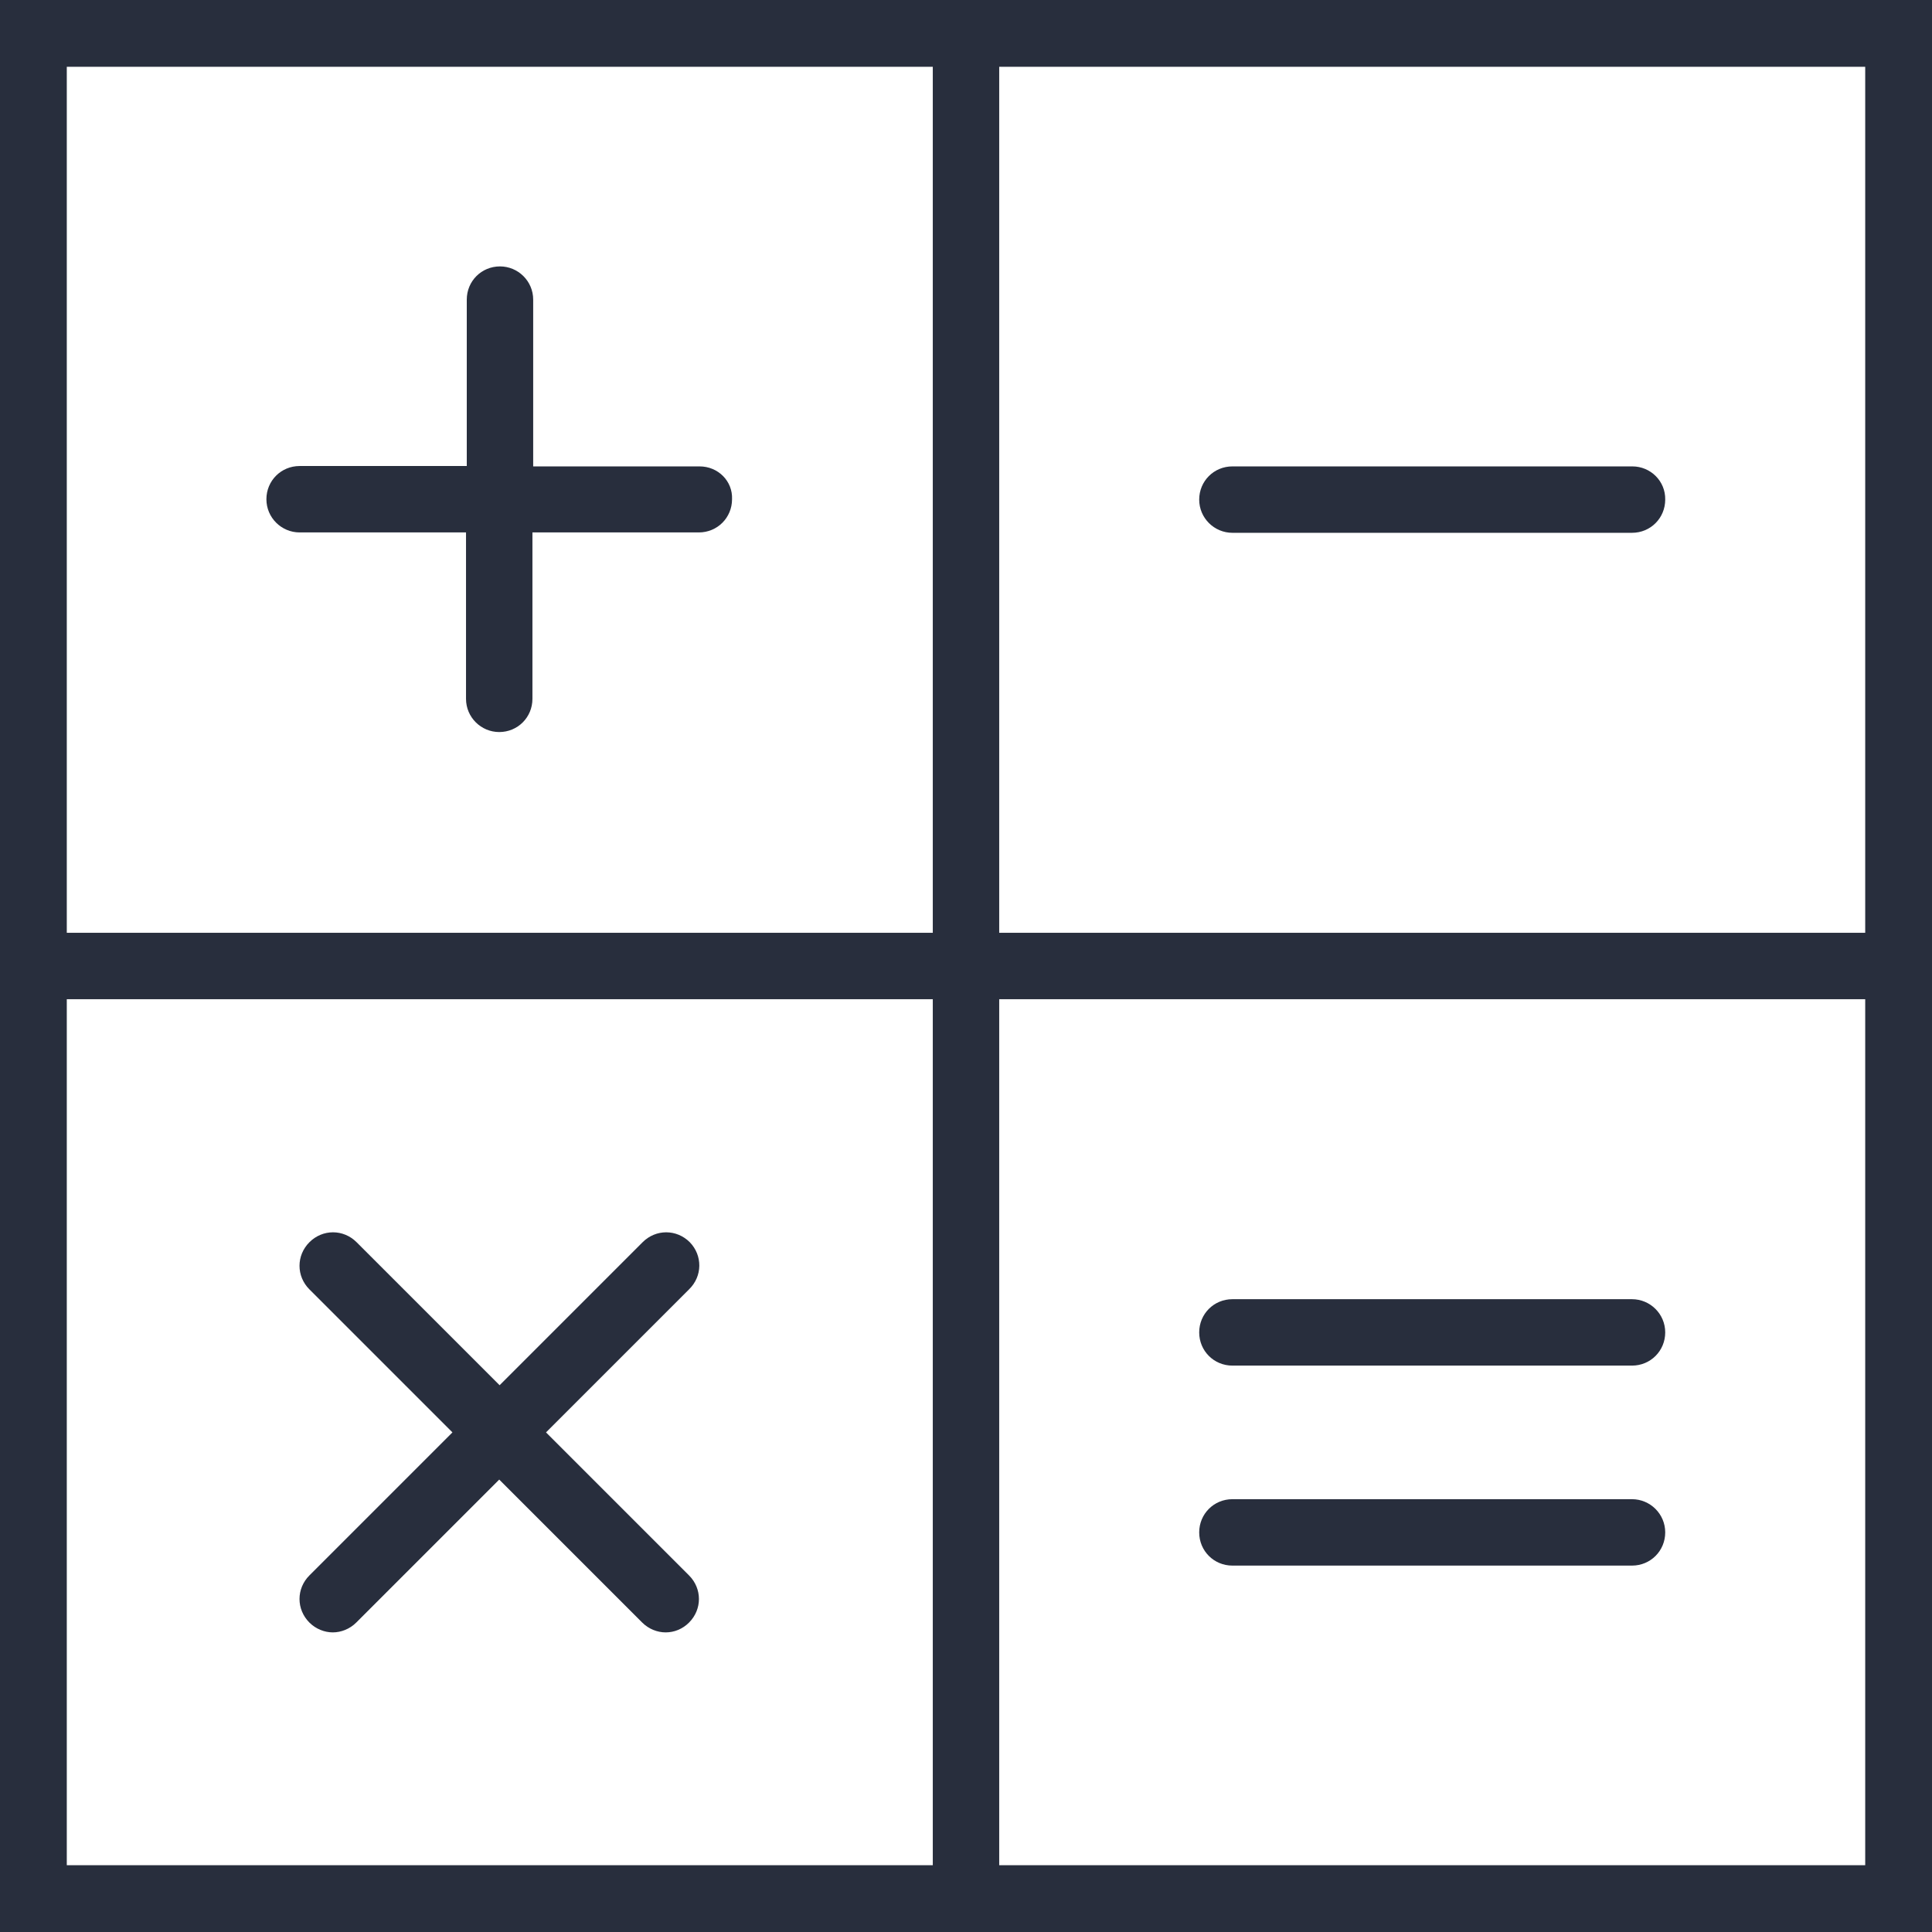<?xml version="1.0" encoding="utf-8"?>
<!-- Generator: Adobe Illustrator 22.0.1, SVG Export Plug-In . SVG Version: 6.00 Build 0)  -->
<svg version="1.1" id="Capa_1" xmlns="http://www.w3.org/2000/svg" xmlns:xlink="http://www.w3.org/1999/xlink" x="0px" y="0px"
	 viewBox="0 0 512 512" style="enable-background:new 0 0 512 512;" xml:space="preserve">
<style type="text/css">
	.st0{fill:#282E3D;}
</style>
<g>
	<path class="st0" d="M185.4,123.6h-44.1V79.4c0-4.9-4-8.8-8.8-8.8c-4.9,0-8.8,3.9-8.8,8.8v44.1H79.4c-4.9,0-8.8,3.9-8.8,8.8
		c0,4.9,4,8.8,8.8,8.8h44.1v44.1c0,4.9,4,8.8,8.8,8.8c4.9,0,8.8-3.9,8.8-8.8v-44.1h44.1c4.9,0,8.8-3.9,8.8-8.8
		C194.2,127.5,190.3,123.6,185.4,123.6z"/>
	<path class="st0" d="M432.6,123.6H326.6c-4.9,0-8.8,3.9-8.8,8.8c0,4.9,4,8.8,8.8,8.8h105.9c4.9,0,8.8-3.9,8.8-8.8
		C441.4,127.5,437.4,123.6,432.6,123.6z"/>
	<path class="st0" d="M264.8,0h-17.7H0v247.2v17.7V512h247.2h17.7H512V264.8v-17.7V0H264.8z M17.7,17.7h229.5v229.5H17.7V17.7z
		 M17.7,494.3V264.8h229.5v229.5H17.7z M494.3,494.3H264.8V264.8h229.5V494.3z M264.8,247.2V17.7h229.5v229.5H264.8z"/>
	<path class="st0" d="M326.6,414.9h105.9c4.9,0,8.8-3.9,8.8-8.8c0-4.9-4-8.8-8.8-8.8H326.6c-4.9,0-8.8,3.9-8.8,8.8
		C317.8,411,321.7,414.9,326.6,414.9z"/>
	<path class="st0" d="M326.6,361.9h105.9c4.9,0,8.8-3.9,8.8-8.8c0-4.9-4-8.8-8.8-8.8H326.6c-4.9,0-8.8,3.9-8.8,8.8
		C317.8,358,321.7,361.9,326.6,361.9z"/>
	<path class="st0" d="M182.8,329.2c-3.5-3.5-9-3.5-12.5,0l-37.9,37.9l-37.9-37.9c-3.5-3.5-9-3.5-12.5,0c-3.5,3.5-3.5,9,0,12.5
		l37.9,37.9L82,417.5c-3.5,3.5-3.5,9,0,12.5c1.7,1.7,4,2.6,6.2,2.6s4.5-0.9,6.2-2.6l37.9-37.9l37.9,37.9c1.7,1.7,4,2.6,6.2,2.6
		c2.3,0,4.5-0.9,6.2-2.6c3.5-3.5,3.5-9,0-12.5l-37.9-37.9l37.9-37.9C186.2,338.2,186.2,332.7,182.8,329.2z"/>
</g>
</svg>
